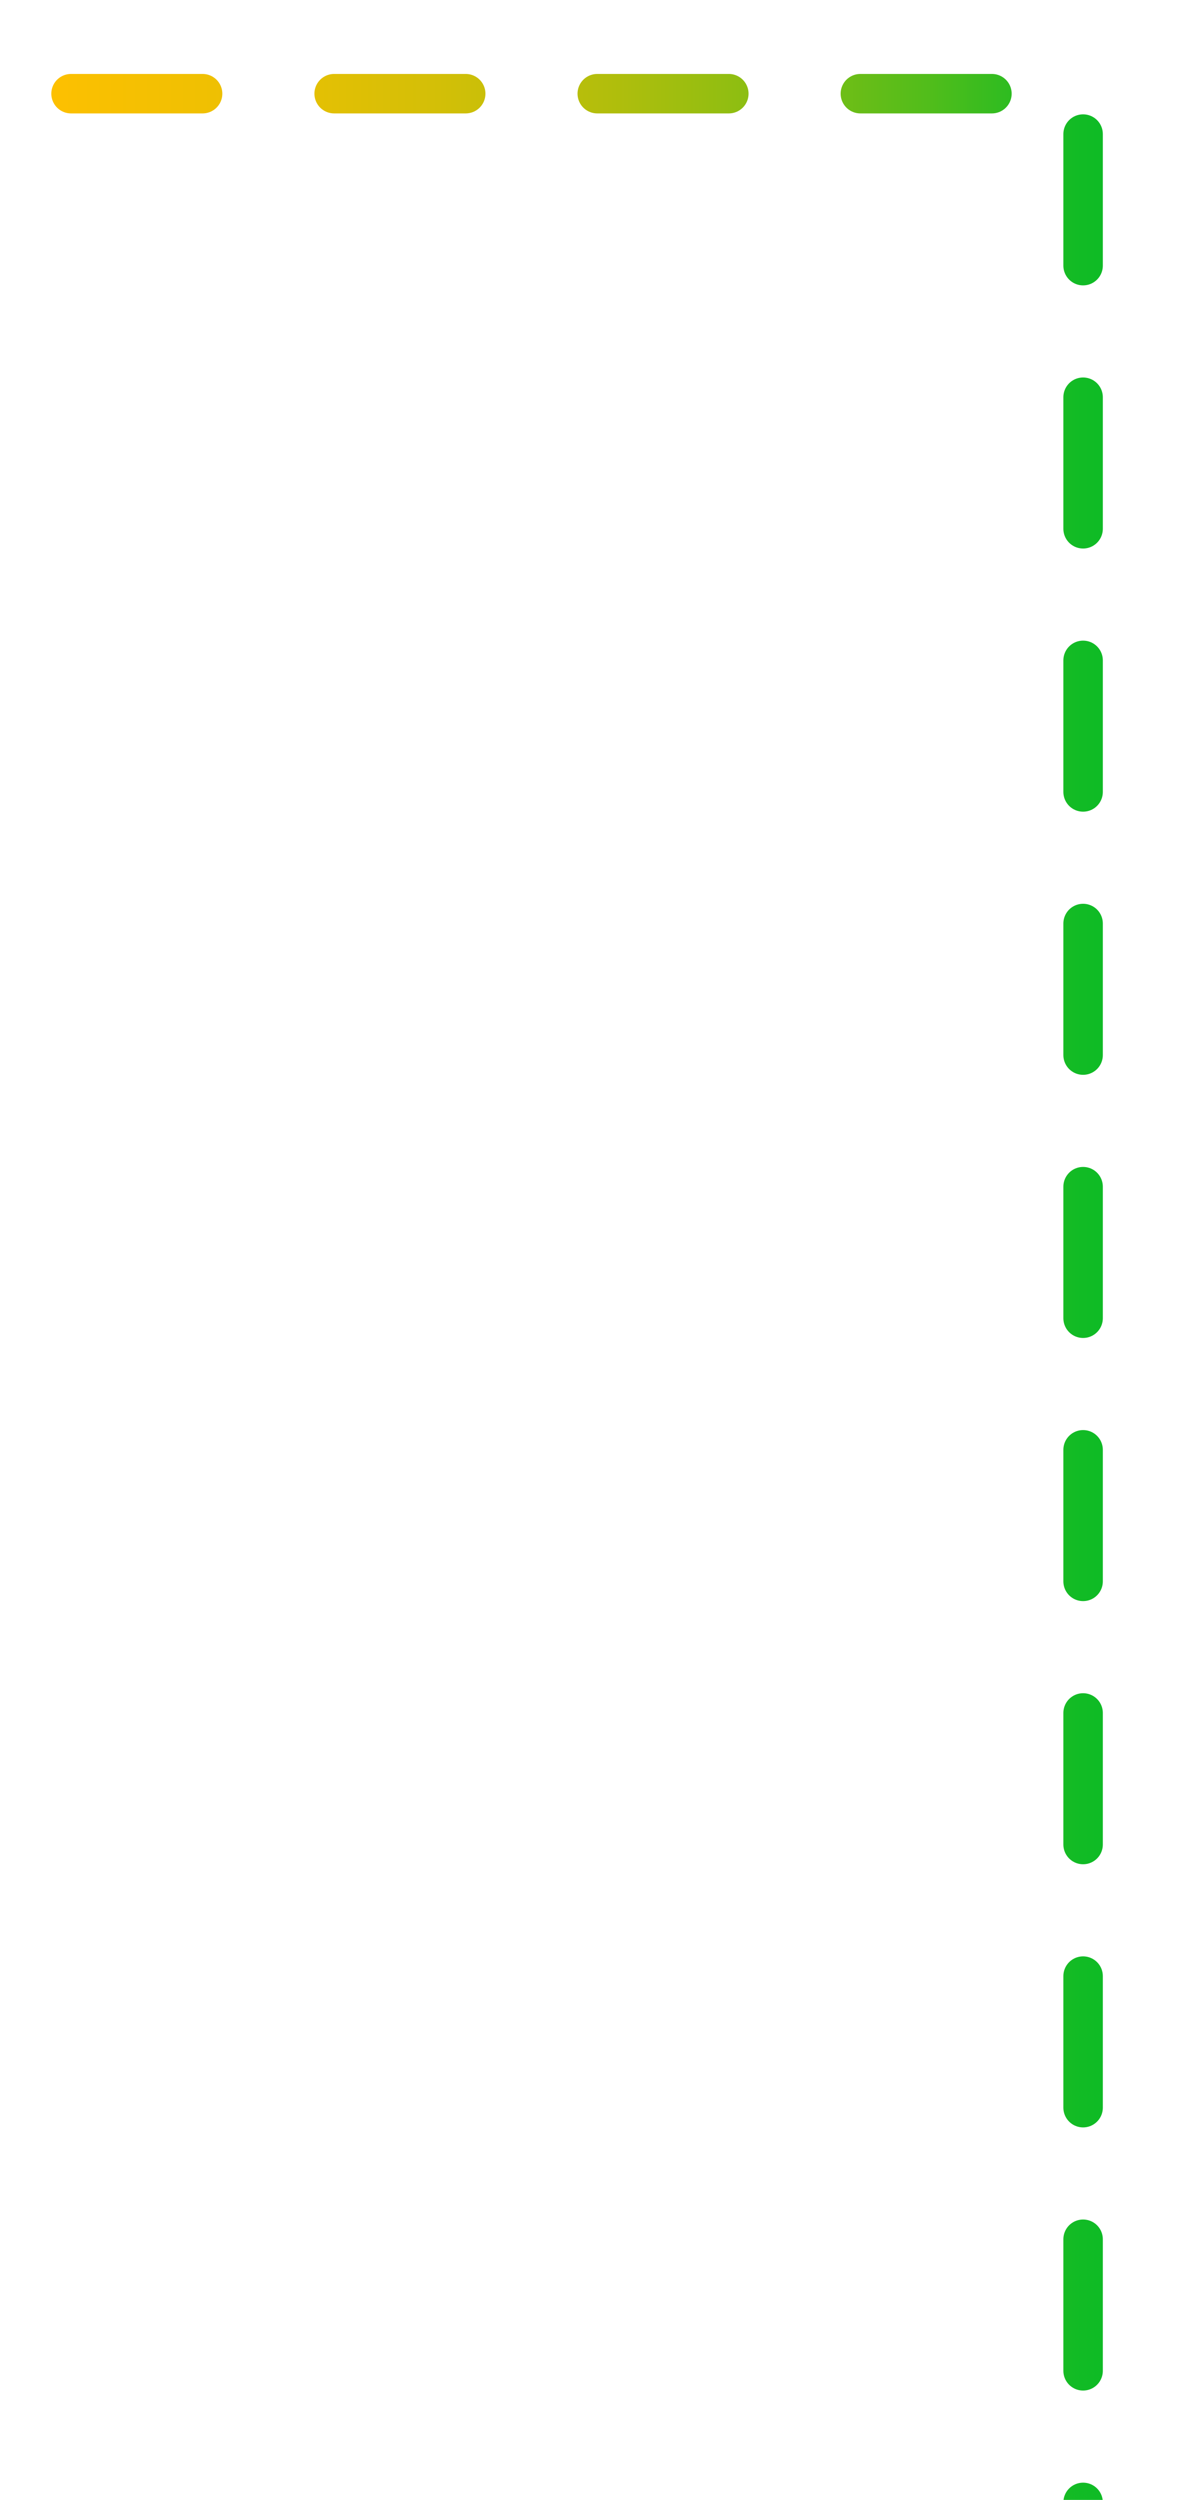 <?xml version="1.0" encoding="utf-8"?>
<svg version="1.1" id="solar_home_img_pv" xmlns="http://www.w3.org/2000/svg" xmlns:xlink="http://www.w3.org/1999/xlink" x="0px" y="0px"
viewBox="0 0 90 190" style="enable-background:new 0 0 92 45.98;" xml:space="preserve">
<style type="text/css">
	.st0_stoh_pv {
		animation: colorchangePv 4s linear infinite;
		transform: scale(3);
	}
	.st1_stoh_pv {
		fill:none;
		stroke:url(#패스_3_1_);
		stroke-linecap:round;
		stroke-width: 3px;
		stroke-dasharray: 10;
		stroke-dashoffset: 400;
		animation:dashPv 10s linear infinite;
	}
	.triangle_stoh_pv {
		transform: rotate(180deg);
		offset: path('M23.4,7.12h58.53v190.96');
		animation: movetoPv 4s linear infinite;
	}
	@keyframes movetoPv {
		from {
			offset-distance: 0%;
		}
		to {
			offset-distance: 100%;
		}
	}
	@keyframes colorchangePv {
		from {
			fill: #FFC000;
		}
		to {
			fill: #02BB27;
		}
	}
	@keyframes dashPv {
		to {
			stroke-dashoffset: 0;
		}
	}
</style>
<linearGradient id="패스_3_1_" gradientUnits="userSpaceOnUse" x1="2.896" y1="25.098" x2="90.823" y2="25.098">
	<stop  offset="0" style="stop-color:#FFC000"/>
	<stop  offset="0.037" style="stop-color:#FAC001"/>
	<stop  offset="0.193" style="stop-color:#EBC003"/>
	<stop  offset="0.346" style="stop-color:#D3BF07"/>
	<stop  offset="0.495" style="stop-color:#B1BE0C"/>
	<stop  offset="0.637" style="stop-color:#85BE13"/>
	<stop  offset="0.772" style="stop-color:#50BD1B"/>
	<stop  offset="0.897" style="stop-color:#12BB25"/>
	<stop  offset="1" style="stop-color:#02BB27"/>
</linearGradient>
<path id="패스_3" class="st1_stoh_pv" d="M5.4,7.12h76.93v190.96"/>
<g class="wrapper" style="transform: translate(-9.2px, 9.5px);">
<g class="triangle_stoh_pv">
<path id="패스_363" class="st0_stoh_pv" d="M0.41,3.14l3.03,2.51V0.59L0.41,3.14z" style="transform: sclae(2);"/>
</g>
</g>
</svg>

